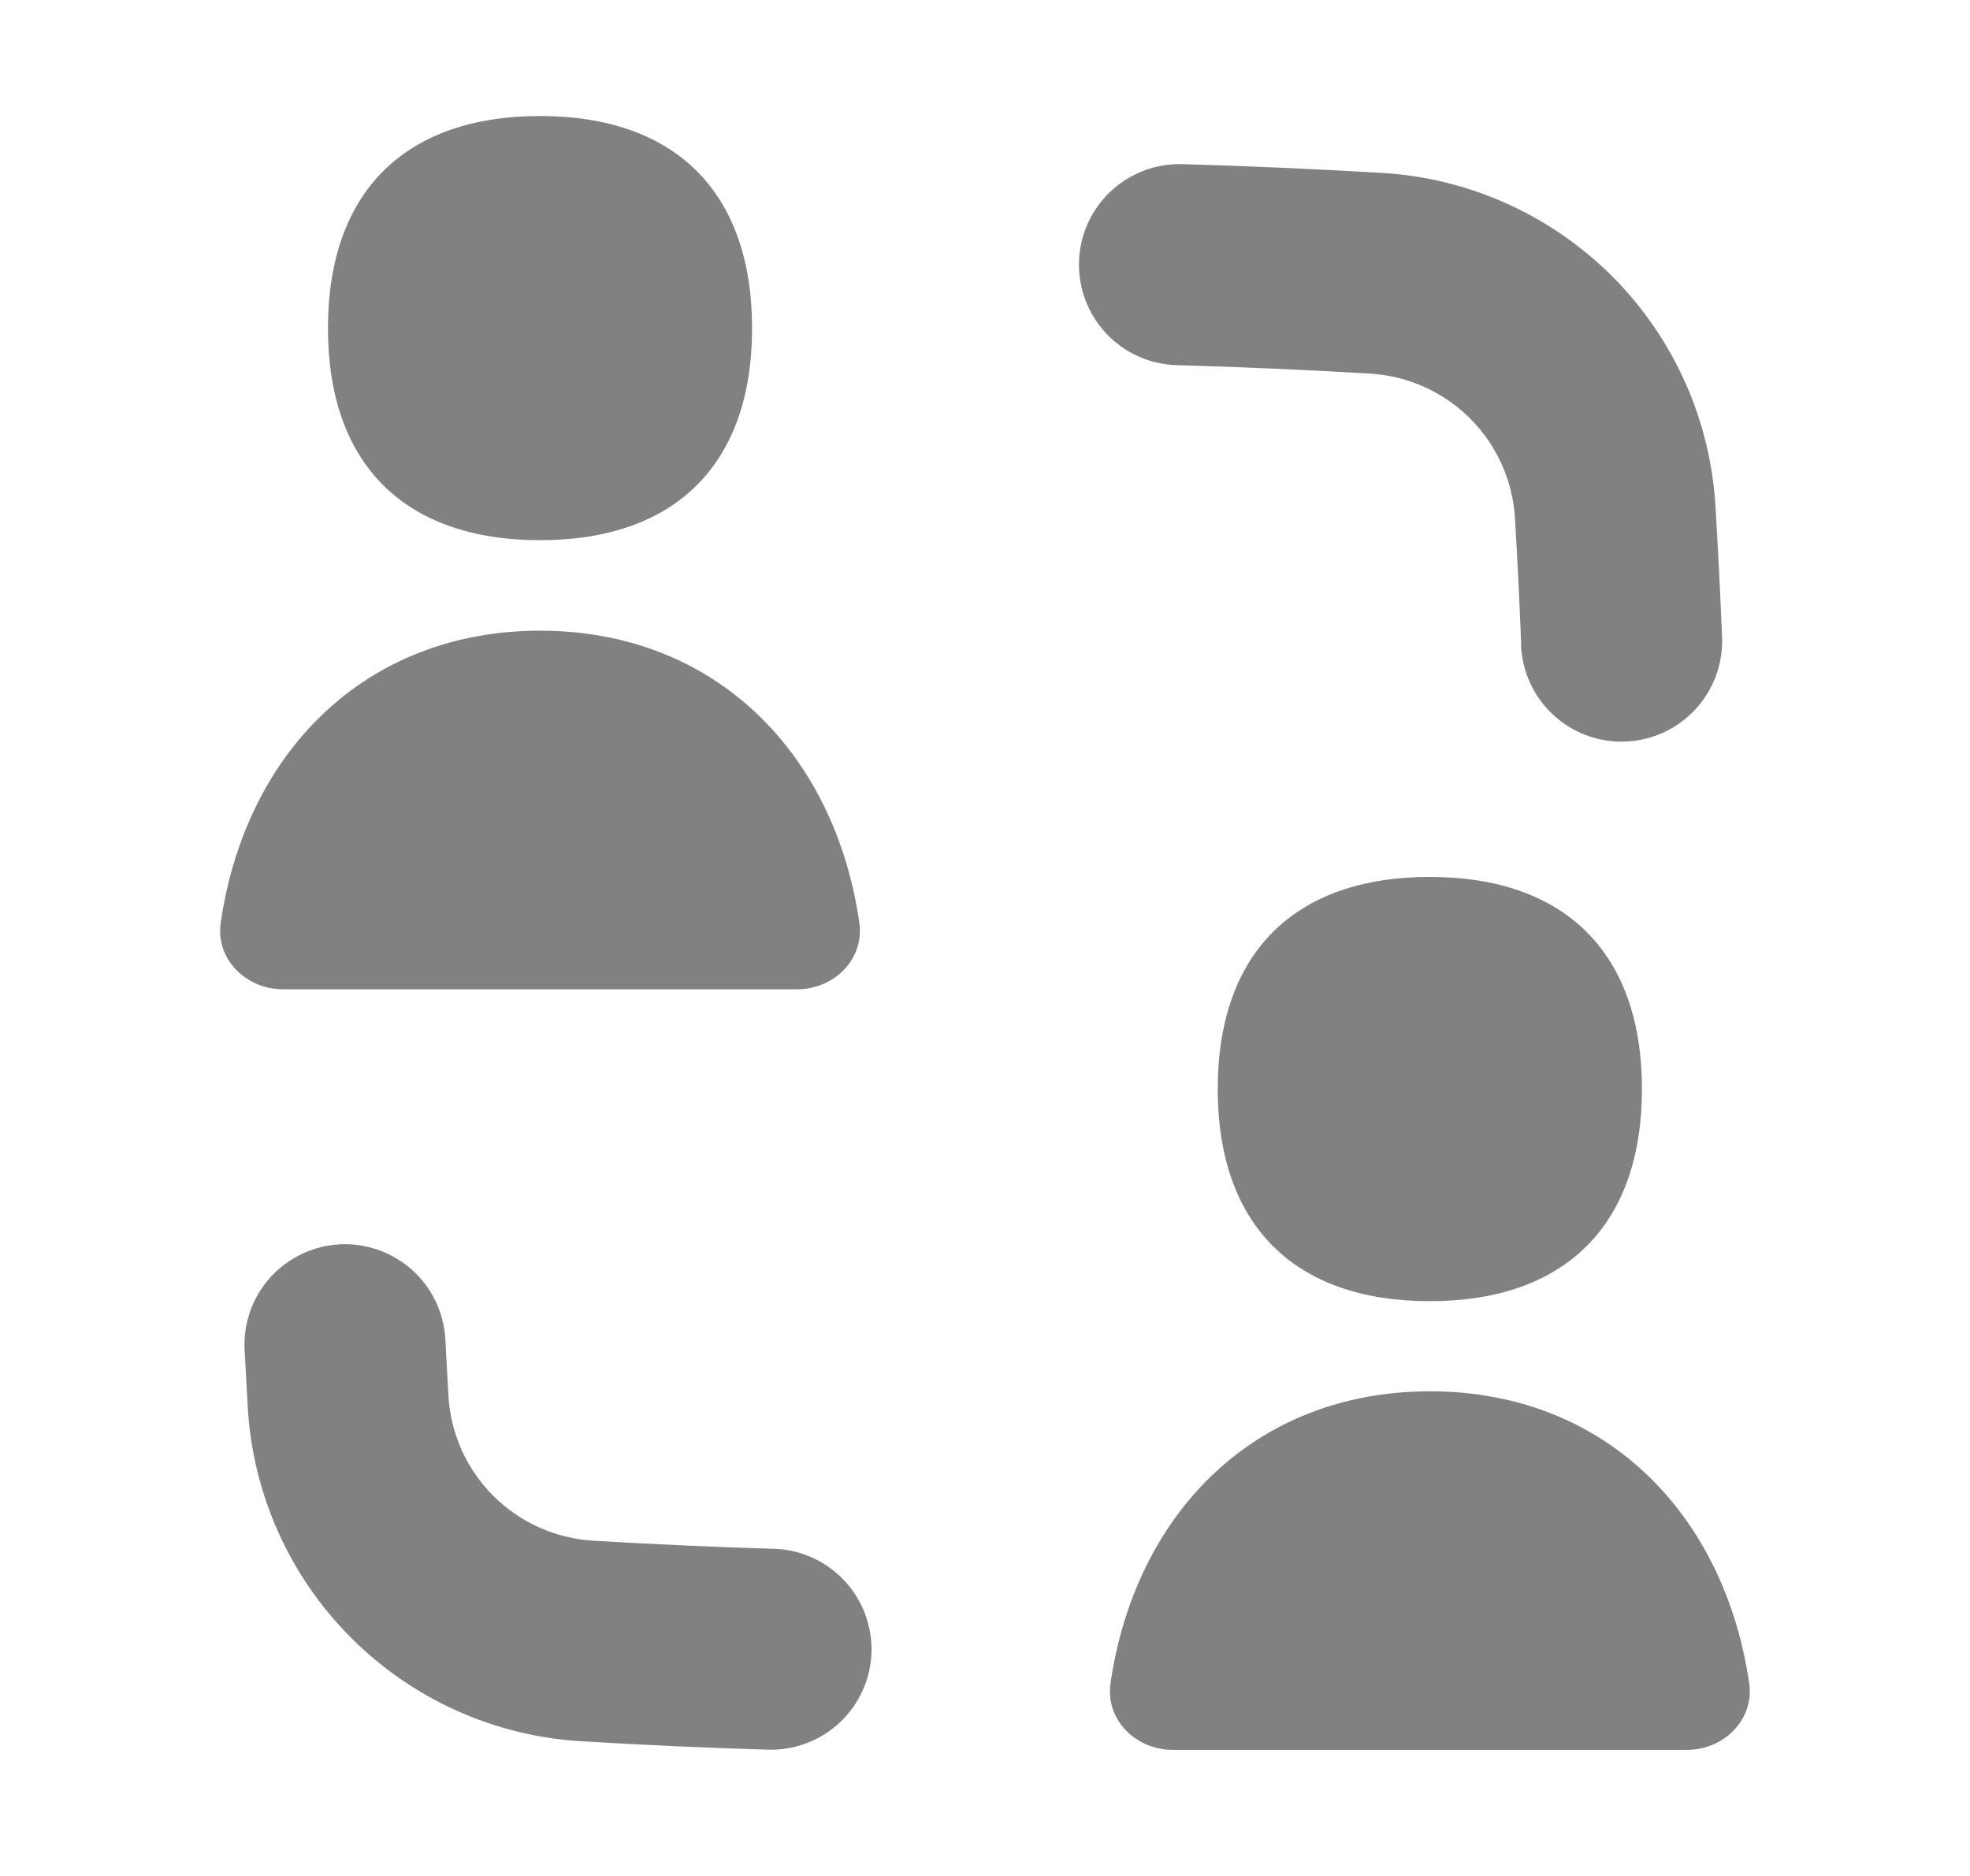 <svg width="21" height="20" viewBox="0 0 21 20" fill="none" xmlns="http://www.w3.org/2000/svg">
<path fill-rule="evenodd" clip-rule="evenodd" d="M5.757 5.759C7.204 5.759 8.017 4.944 8.017 3.499C8.017 2.053 7.203 1.237 5.757 1.237C4.311 1.237 3.496 2.052 3.496 3.499C3.496 4.946 4.31 5.759 5.757 5.759ZM16.214 6.877C16.22 7.018 16.253 7.156 16.312 7.284C16.371 7.412 16.455 7.527 16.558 7.622C16.662 7.718 16.783 7.792 16.915 7.841C17.047 7.889 17.188 7.912 17.328 7.906C17.469 7.9 17.607 7.867 17.735 7.808C17.863 7.749 17.978 7.665 18.073 7.562C18.169 7.458 18.243 7.337 18.292 7.205C18.34 7.073 18.363 6.932 18.357 6.792C18.338 6.329 18.315 5.867 18.287 5.404C18.234 4.478 17.842 3.603 17.186 2.946C16.529 2.29 15.655 1.897 14.728 1.843C14.015 1.801 13.307 1.77 12.604 1.75C12.32 1.742 12.044 1.847 11.838 2.042C11.631 2.237 11.51 2.507 11.502 2.791C11.494 3.075 11.599 3.351 11.794 3.557C11.989 3.764 12.258 3.885 12.543 3.893C13.224 3.912 13.91 3.942 14.601 3.983C15.004 4.006 15.385 4.176 15.671 4.461C15.956 4.746 16.127 5.127 16.15 5.53C16.177 5.982 16.198 6.431 16.216 6.877H16.214ZM8.207 18.654C8.487 18.657 8.758 18.55 8.96 18.356C9.163 18.162 9.281 17.896 9.29 17.616C9.298 17.336 9.196 17.063 9.006 16.857C8.816 16.651 8.553 16.527 8.273 16.513C7.63 16.494 6.982 16.465 6.328 16.426C5.925 16.403 5.544 16.233 5.258 15.947C4.973 15.662 4.802 15.281 4.78 14.877L4.747 14.272C4.73 13.99 4.602 13.726 4.392 13.538C4.181 13.35 3.905 13.252 3.623 13.266C3.341 13.281 3.076 13.406 2.886 13.614C2.696 13.823 2.595 14.098 2.607 14.38L2.641 15.004C2.695 15.931 3.087 16.806 3.744 17.462C4.4 18.118 5.275 18.511 6.201 18.564C6.876 18.605 7.544 18.635 8.207 18.654ZM15.243 14.833C17.104 14.833 18.381 16.133 18.646 17.944C18.703 18.334 18.376 18.656 17.981 18.656H12.503C12.108 18.656 11.781 18.334 11.838 17.944C12.103 16.132 13.38 14.833 15.243 14.833ZM9.16 9.833C8.897 8.023 7.62 6.724 5.757 6.724C3.894 6.724 2.617 8.024 2.353 9.836C2.296 10.226 2.623 10.547 3.017 10.547H8.497C8.891 10.547 9.217 10.226 9.16 9.836V9.833ZM17.503 11.61C17.503 13.057 16.688 13.872 15.241 13.872C13.794 13.872 12.981 13.057 12.981 11.61C12.981 10.163 13.796 9.349 15.241 9.349C16.687 9.349 17.503 10.163 17.503 11.61Z" fill="#818181"/>
</svg>
